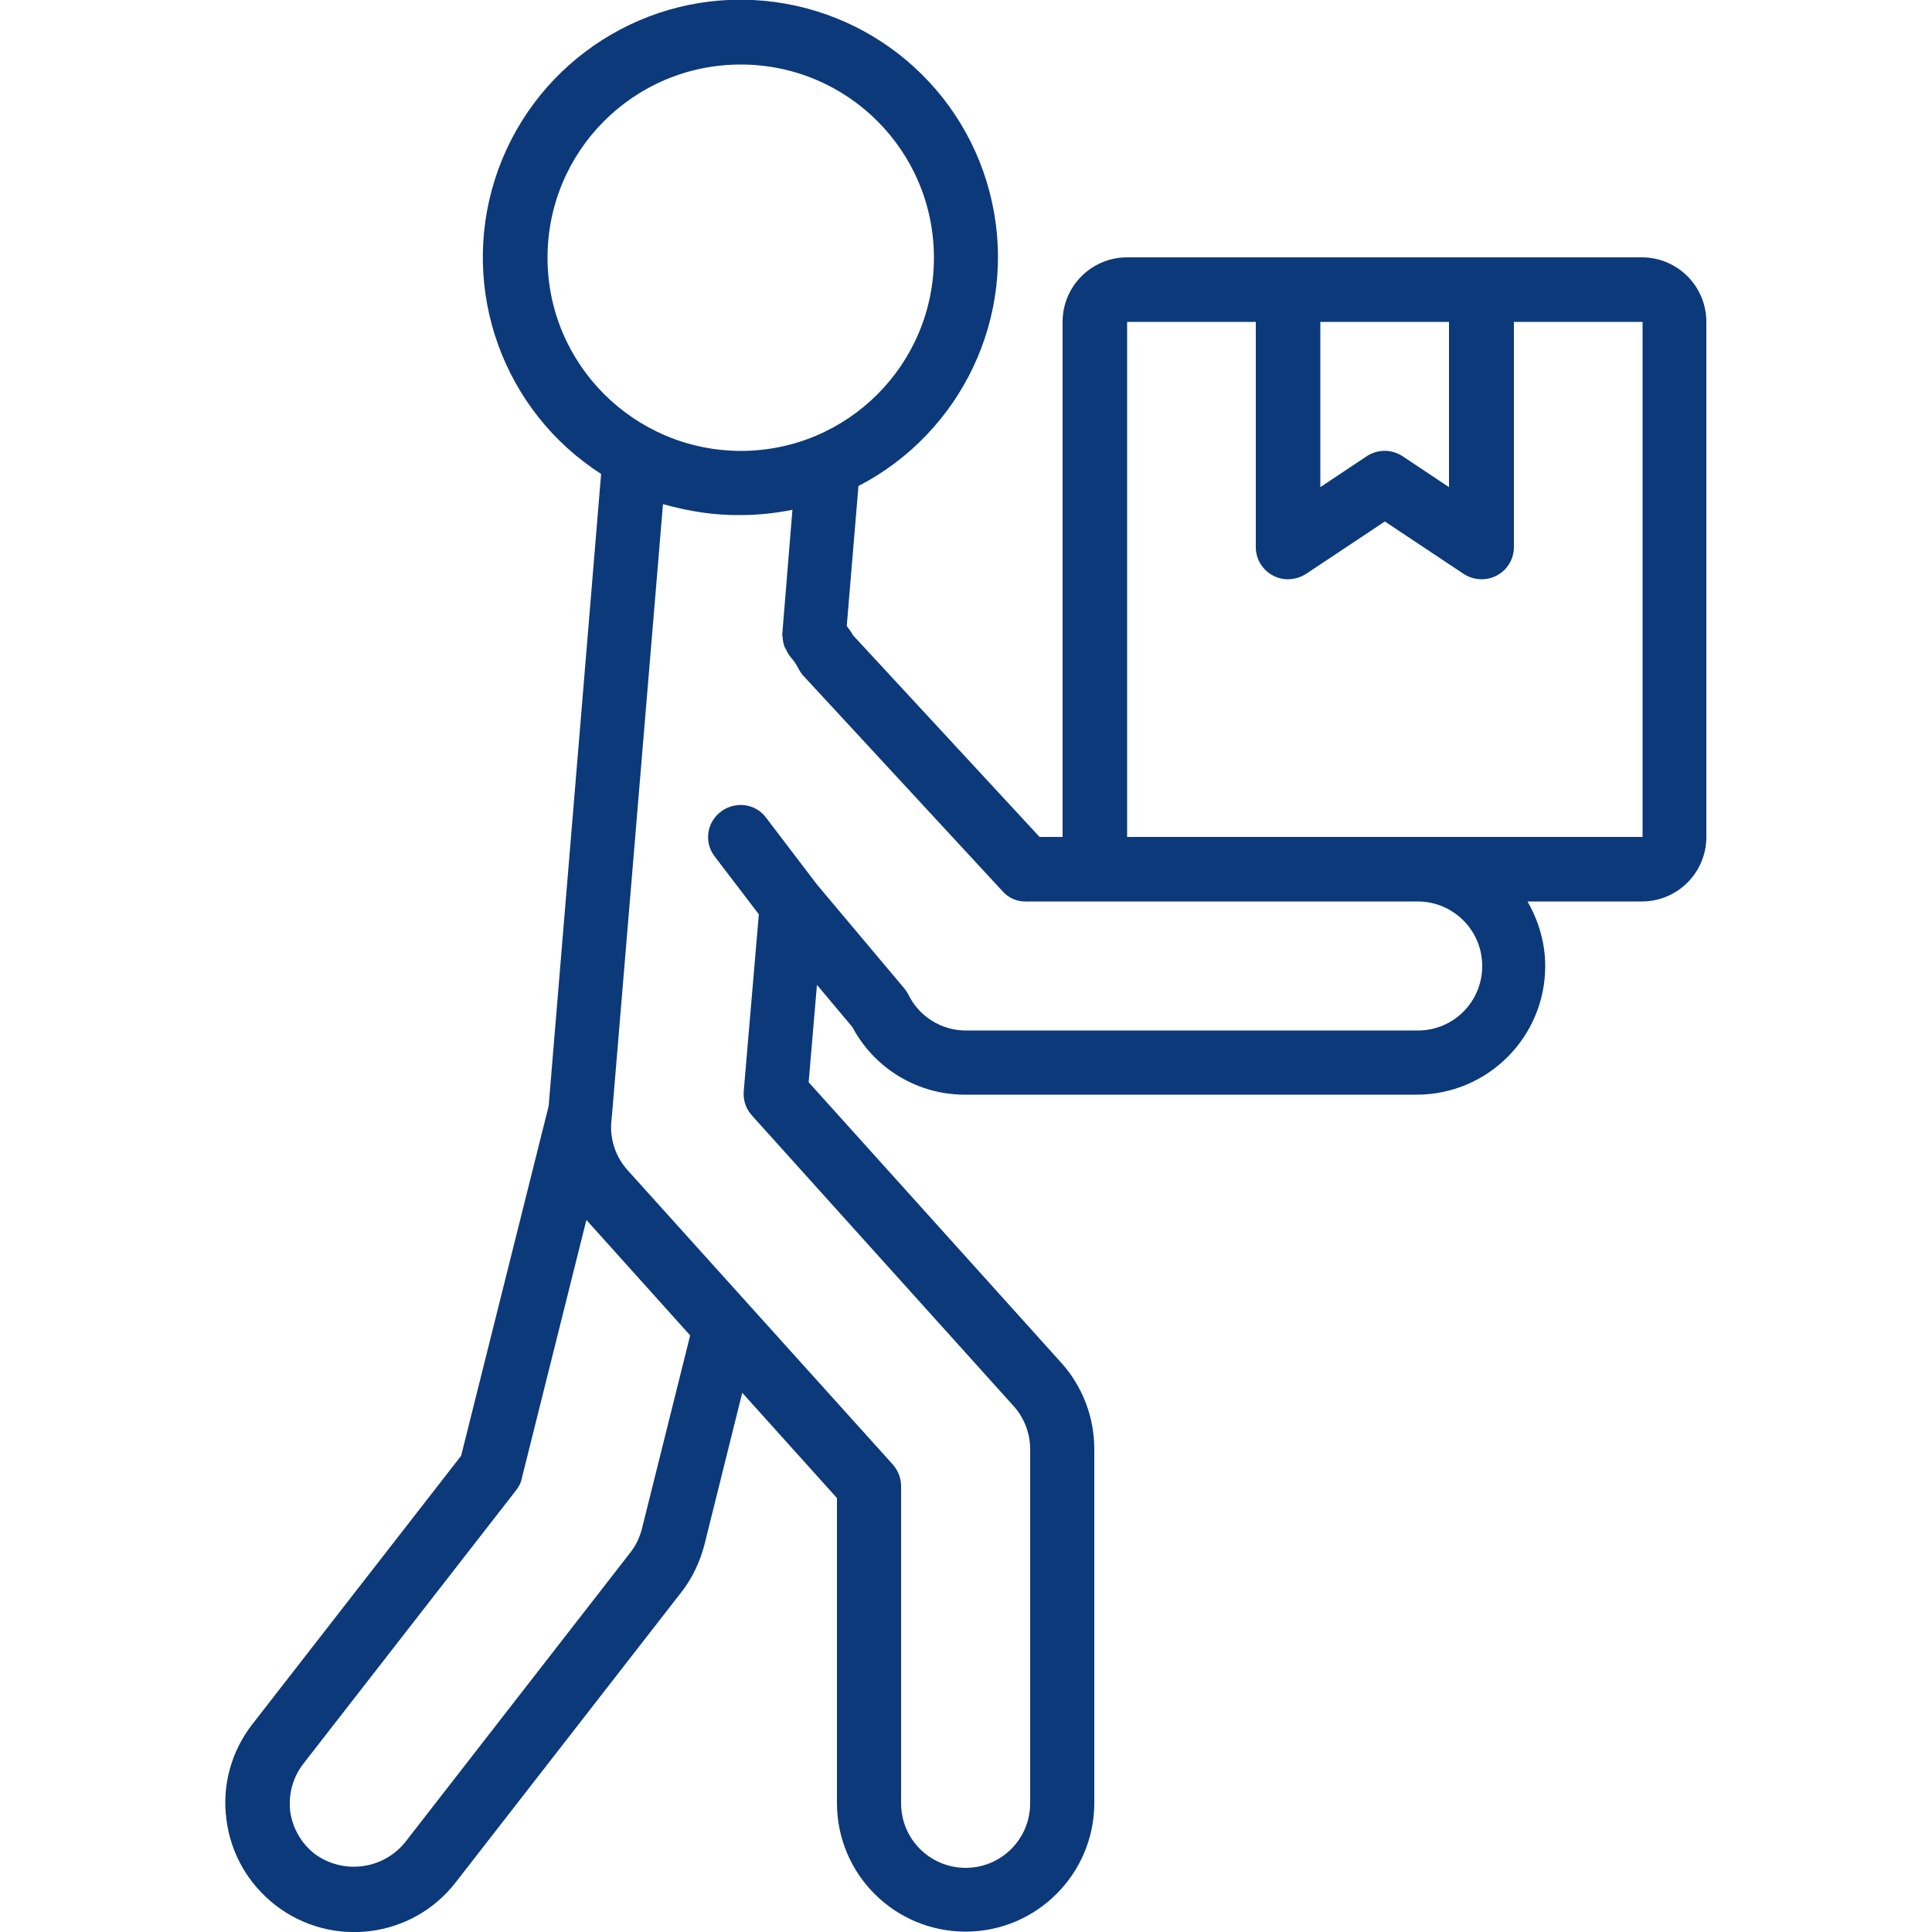 <?xml version="1.0" encoding="utf-8"?>
<!-- Generator: Adobe Illustrator 21.1.0, SVG Export Plug-In . SVG Version: 6.00 Build 0)  -->
<svg version="1.1" id="Layer_1" xmlns="http://www.w3.org/2000/svg" xmlns:xlink="http://www.w3.org/1999/xlink" x="0px" y="0px"
	 viewBox="0 0 512 512" style="enable-background:new 0 0 512 512;" xml:space="preserve">
<style type="text/css">
	.st0{fill:#0C397A;}
</style>
<title>010 - Carrying Box</title>
<desc>Created with Sketch.</desc>
<g id="Page-1">
	<g id="_x30_10---Carrying-Box" transform="translate(-1, -1)">
		<path id="Shape" class="st0" d="M74,505.9c14.9,11.5,36.3,8.8,47.8-6.1l59.8-76.9c2.9-3.7,4.9-8,6.1-12.6l10-40.2l25.1,27.9v80.8
			c0,18.9,15.3,34.1,34.1,34.1s34.1-15.3,34.1-34.1V385c0-8.4-3.1-16.6-8.8-22.9l-66.9-74.3l2.2-25.8l9.4,11.2
			c5.9,11.1,17.5,18,30,17.9h119.5c18.9,0,34.1-15.3,34.1-34.1c0-6-1.7-11.9-4.7-17.1h30.3c9.4,0,17.1-7.6,17.1-17.1V86.3
			c0-9.4-7.6-17.1-17.1-17.1H299.7c-9.4,0-17.1,7.6-17.1,17.1v136.5h-6.1l-49.4-53.4c-0.5-0.9-1.1-1.7-1.7-2.5l3.1-37.1
			c27.4-14.2,42-45,35.4-75.2S231.3,2.5,200.5,1s-58.9,18-68.3,47.4s2.1,61.5,28.1,78.2l-4.8,57.9l-9.1,109.6l-23.2,92.7l-55.3,71.1
			c-5.6,7.2-8.1,16.2-6.9,25.2C62.1,492.2,66.8,500.3,74,505.9z M385,86.3v43.8l-12.3-8.2c-2.9-1.9-6.6-1.9-9.5,0l-12.3,8.2V86.3
			H385z M299.7,86.3h34.1V146c0,3.1,1.7,6,4.5,7.5s6.1,1.3,8.8-0.4l20.9-13.9l20.9,13.9c2.6,1.7,6,1.9,8.8,0.4s4.5-4.4,4.5-7.5V86.3
			h34.1v136.5H299.7V86.3z M146.1,69.3c0-28.3,22.9-51.2,51.2-51.2s51.2,22.9,51.2,51.2s-22.9,51.2-51.2,51.2
			C169,120.4,146.1,97.5,146.1,69.3z M197.3,137.5c4.6,0,9.2-0.5,13.7-1.4l-2.7,33.1v0.1c0,0.2,0.1,0.3,0.1,0.4
			c0,0.9,0.2,1.8,0.5,2.7c0.2,0.4,0.4,0.7,0.6,1.1c0.2,0.5,0.5,1,0.9,1.5c0.9,1,1.6,2,2.2,3.2c0.4,0.7,0.8,1.4,1.4,2l52.7,57
			c1.6,1.8,3.9,2.8,6.3,2.7h103.7c9.4,0,17.1,7.6,17.1,17.1c0,9.5-7.6,17.1-17.1,17.1H257c-6.5,0-12.4-3.7-15.2-9.4
			c-0.3-0.6-0.7-1.2-1.1-1.7l-23.2-27.6l-13.4-17.6c-1.8-2.5-4.8-3.8-7.9-3.4c-3.1,0.4-5.7,2.4-6.9,5.2c-1.2,2.9-0.7,6.1,1.2,8.5
			l11.6,15.2l-4,46.8c-0.2,2.3,0.5,4.6,2,6.3l0.6,0.7l68.9,76.5c2.8,3.1,4.4,7.2,4.4,11.4v93.9c0,9.4-7.6,17.1-17.1,17.1
			c-9.4,0-17.1-7.6-17.1-17.1v-84.1c0-2.1-0.8-4.1-2.2-5.7l-70.2-77.9c-3.2-3.5-4.8-8.2-4.4-12.9l0.2-2l9.2-110.2l4.3-51.5
			C183.5,136.5,190.3,137.6,197.3,137.5z M81.4,468.4l56.4-72.5c0.7-0.9,1.3-2,1.5-3.2l17.1-68.4l27.5,30.6l-12.8,51.3
			c-0.6,2.3-1.6,4.4-3.1,6.3l-59.7,76.8c-5.9,7.2-16.4,8.5-23.9,3c-3.6-2.8-5.9-6.9-6.5-11.3C77.4,476.5,78.6,472,81.4,468.4
			L81.4,468.4z"/>
	</g>
</g>
</svg>
